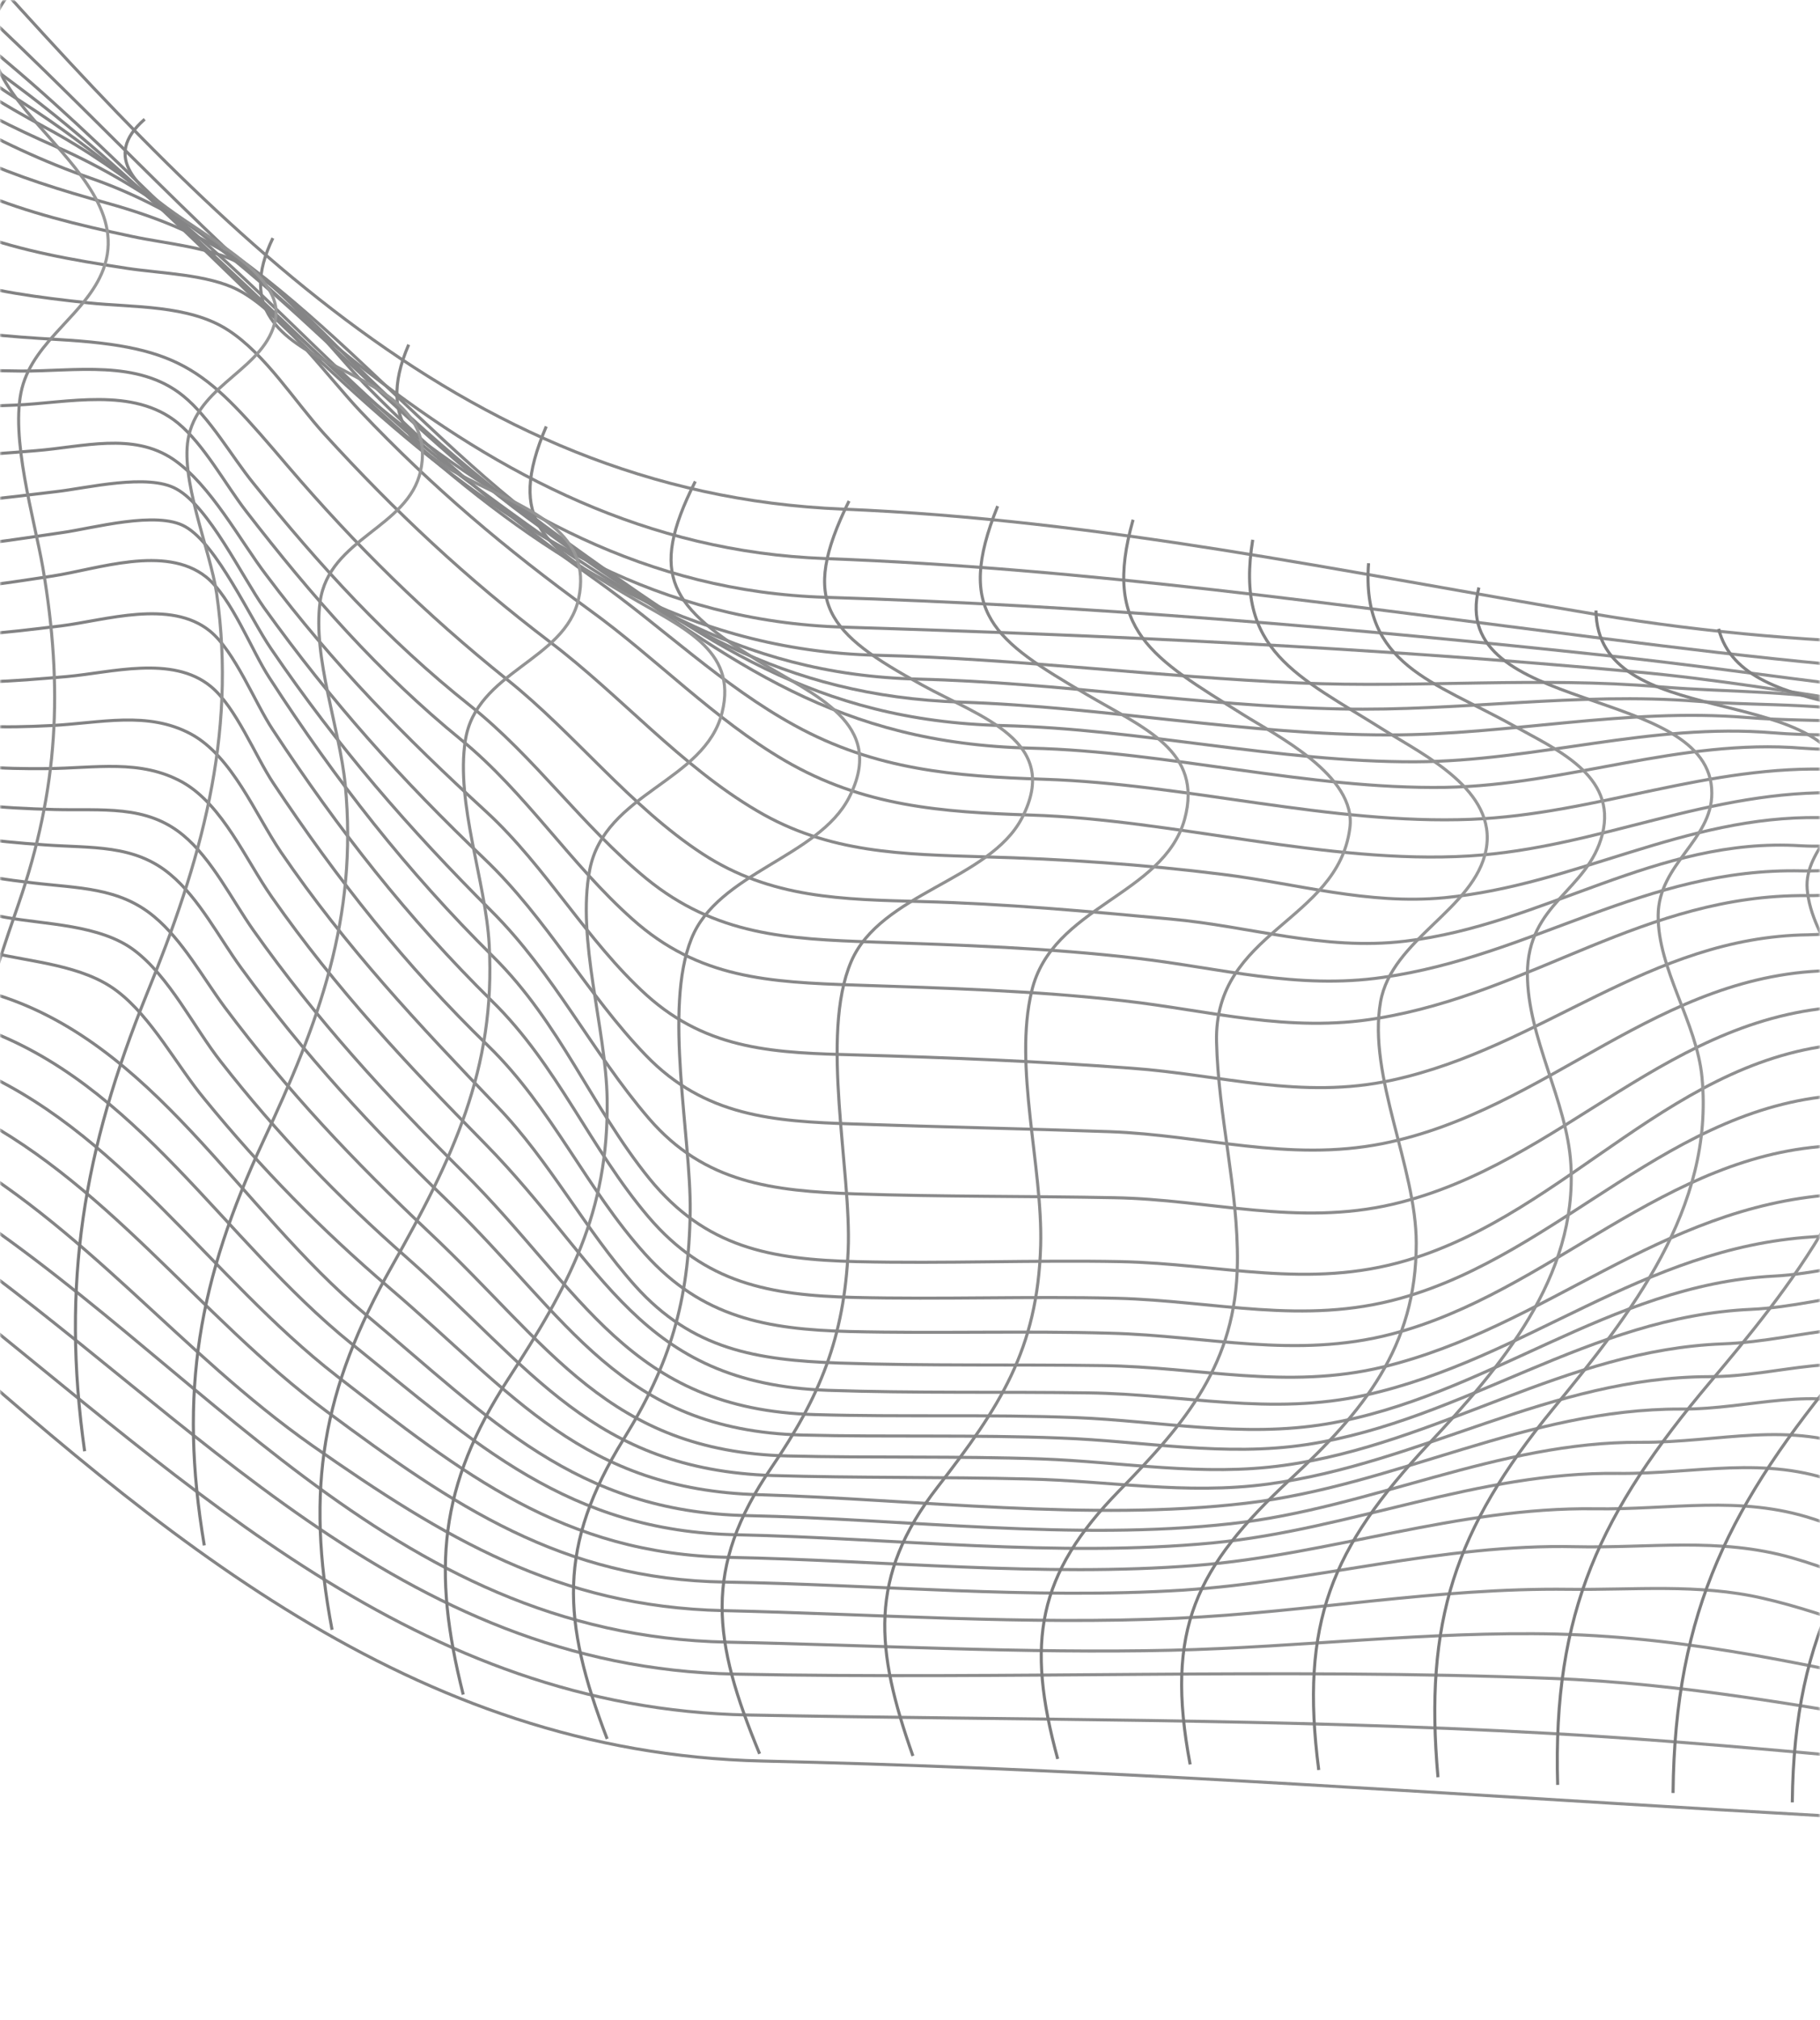 <svg width="458" height="508" viewBox="0 0 458 508" fill="none" xmlns="http://www.w3.org/2000/svg">
<g opacity="0.6">
<mask id="mask0" mask-type="alpha" maskUnits="userSpaceOnUse" x="0" y="0" width="458" height="508">
<rect width="458" height="508" fill="#C4C4C4"/>
</mask>
<g mask="url(#mask0)">
<path d="M-237.291 -163.88C-41.93 -154.557 16.904 120.107 212.051 128.037C277.1 130.716 337.648 143.79 401.626 154.507C514.792 173.475 627.637 153.756 738.231 128.358C737.802 174.225 735.337 220.091 732.873 265.958C730.944 301.43 732.337 337.866 728.8 373.123C722.585 435.171 630.637 400.771 620.885 462.284C477.713 461.641 335.077 446.102 191.904 442.887C14.653 438.922 -60.148 222.128 -237.398 214.304C-234.076 182.477 -216.823 170.903 -195.926 149.898C-179.208 133.074 -179.315 119.356 -189.067 98.459C-226.146 18.514 -235.469 -76.434 -237.291 -163.88Z" stroke="url(#paint0_linear)" stroke-width="0.771" stroke-miterlimit="10"/>
<path d="M-234.826 204.337C-188.102 205.409 -148.237 215.054 -110.622 243.774C-76.865 269.494 -46.323 298.75 -13.102 325.112C48.41 373.872 104.994 429.705 188.368 431.313C255.453 432.599 322.753 432.17 389.731 435.921C467.961 440.314 544.905 451.888 623.564 452.638" stroke="url(#paint1_linear)" stroke-width="0.771" stroke-miterlimit="10"/>
<path d="M-232.683 195.443C-186.388 195.229 -148.451 198.979 -112.015 229.95C-79.866 257.277 -49.324 286.962 -14.817 311.181C49.375 356.405 100.278 419.31 184.939 421.025C253.31 422.418 322.002 419.417 390.266 422.097C424.238 423.383 455.101 429.384 488.644 434.849C533.439 442.136 581.234 443.851 626.565 444.601" stroke="url(#paint2_linear)" stroke-width="0.771" stroke-miterlimit="10"/>
<path d="M-229.897 188.37C-183.923 186.87 -147.916 185.262 -112.337 218.591C-81.795 247.204 -50.824 277.531 -15.353 299.929C51.09 341.723 97.278 411.273 183.01 412.988C220.089 413.738 257.704 415.881 294.783 415.024C327.254 414.274 359.296 410.202 391.874 410.952C427.238 411.916 456.387 419.203 490.894 426.276C535.368 435.492 585.199 437.636 630.53 438.707" stroke="url(#paint3_linear)" stroke-width="0.771" stroke-miterlimit="10"/>
<path d="M-225.825 181.297C-180.279 178.404 -146.308 170.474 -111.694 206.803C-83.081 236.702 -51.253 268.101 -14.924 288.141C20.976 307.966 45.195 340.116 78.631 363.585C111.745 386.733 140.465 404.093 181.938 405.058C219.767 405.915 258.346 408.701 296.068 406.987C329.29 405.486 361.546 399.271 394.767 399.7C411.271 399.914 427.345 398.199 443.634 401.95C460.995 405.915 477.391 413.524 494.538 418.132C538.368 429.706 590.986 432.17 635.995 433.456" stroke="url(#paint4_linear)" stroke-width="0.771" stroke-miterlimit="10"/>
<path d="M-221.002 174.868C-177.172 170.689 -144.379 155.9 -111.158 194.372C-82.652 227.379 -49.752 259.529 -10.316 278.604C26.334 296.286 49.697 330.9 82.275 355.013C114.21 378.696 141.43 397.235 182.474 397.878C220.517 398.521 259.74 402.272 297.569 399.915C330.79 397.771 362.939 388.234 396.375 388.984C415.129 389.412 432.489 386.519 450.922 391.77C468.283 396.7 484.143 405.916 501.504 411.06C521.008 416.954 541.583 416.847 561.73 419.847C588.95 423.92 615.849 427.885 643.39 428.956" stroke="url(#paint5_linear)" stroke-width="0.771" stroke-miterlimit="10"/>
<path d="M-215.751 169.082C-196.461 166.617 -178.029 157.401 -158.739 156.222C-137.092 154.936 -121.553 167.581 -109.015 183.87C-82.331 218.27 -48.574 251.384 -8.173 268.102C29.978 283.855 52.483 321.041 84.847 346.118C116.567 370.659 141.644 390.806 183.438 391.663C222.018 392.413 262.526 396.7 300.891 393.699C334.755 391.02 367.012 379.018 401.197 379.446C420.38 379.768 437.74 375.91 456.387 382.018C473.962 387.805 489.608 398.522 507.076 404.63C526.58 411.381 547.692 411.274 568.053 414.704C595.701 419.419 622.814 424.241 650.891 425.42" stroke="url(#paint6_linear)" stroke-width="0.771" stroke-miterlimit="10"/>
<path d="M-210.178 163.83C-190.781 160.722 -173.957 149.47 -154.988 146.684C-133.234 143.469 -118.016 157.186 -106.336 174.011C-81.366 209.804 -46.752 243.882 -5.279 258.35C34.372 272.174 56.127 311.825 88.383 337.866C119.89 363.264 143.037 385.126 185.474 385.983C224.697 386.84 266.277 391.77 305.285 388.019C339.792 384.697 372.049 370.123 407.091 370.551C426.703 370.766 444.063 365.836 462.924 373.016C480.714 379.767 496.038 391.877 513.721 398.843C533.332 406.666 554.765 406.344 575.34 410.202C603.31 415.56 630.637 421.133 659.25 422.526" stroke="url(#paint7_linear)" stroke-width="0.771" stroke-miterlimit="10"/>
<path d="M-205.034 159.328C-185.423 155.577 -170.206 142.61 -151.345 138.324C-129.59 133.394 -114.48 148.183 -103.656 165.329C-89.939 186.977 -70.543 202.515 -53.396 221.484C-38.715 237.773 -23.176 243.56 -2.171 249.775C38.551 261.67 59.984 303.893 92.134 330.685C123.426 356.833 144.859 380.195 187.939 381.159C227.697 382.017 270.349 387.589 309.786 383.195C344.936 379.337 377.085 362.513 412.878 362.727C432.918 362.834 450.172 357.047 469.354 364.977C487.358 372.479 502.468 385.875 520.258 393.805C539.762 402.485 561.623 402.056 582.52 406.343C610.812 412.237 638.353 418.56 667.395 420.167" stroke="url(#paint8_linear)" stroke-width="0.771" stroke-miterlimit="10"/>
<path d="M-199.462 154.506C-178.886 149.791 -162.918 130.501 -142.986 127.287C-120.267 123.643 -108.264 144.326 -98.084 160.615C-85.867 180.226 -67.649 193.836 -52.646 211.518C-38.179 228.557 -23.283 234.559 -2.064 239.595C7.902 241.953 20.869 242.703 29.442 249.24C38.23 255.884 44.553 268.101 51.519 276.46C65.879 294.035 80.775 309.145 97.921 323.827C129.427 350.725 146.788 374.623 191.047 375.909C230.698 377.088 274.421 382.66 313.537 378.052C351.259 373.659 384.373 354.262 422.952 354.369C440.848 354.476 456.173 348.046 473.427 355.012C491.645 362.406 506.541 376.552 523.473 386.304C544.263 398.092 568.696 397.235 591.629 402.593C619.921 409.13 647.248 415.989 676.397 417.81" stroke="url(#paint9_linear)" stroke-width="0.771" stroke-miterlimit="10"/>
<path d="M-194.211 149.791C-172.992 144.218 -159.49 122.464 -139.343 117.856C-116.302 112.497 -104.728 135.109 -95.405 151.612C-83.831 172.081 -65.077 185.798 -50.074 203.909C-35.5 221.591 -20.497 226.628 1.365 230.7C11.438 232.522 25.156 232.522 33.729 238.952C42.623 245.596 48.839 258.456 55.59 267.029C69.951 285.354 84.954 301 102.421 316.325C133.821 344.081 149.253 369.586 194.476 371.086C215.802 371.729 237.128 371.408 258.346 371.943C278.815 372.372 298.426 376.016 319.109 373.229C357.581 368.086 390.374 346.331 430.025 346.224C448.243 346.224 463.567 338.937 480.928 346.653C499.467 354.797 514.042 370.336 531.081 381.052C551.764 394.019 576.626 393.055 599.774 398.842C628.387 406.022 655.928 413.631 685.506 415.667" stroke="url(#paint10_linear)" stroke-width="0.771" stroke-miterlimit="10"/>
<path d="M-189.496 144.968C-167.313 138.324 -157.132 115.176 -136.878 108.639C-114.373 101.245 -102.371 123.642 -93.905 140.682C-83.295 162.115 -64.649 175.296 -49.753 193.943C-33.356 214.625 -17.925 218.912 8.116 222.02C19.583 223.413 29.978 223.091 38.873 230.593C45.946 236.487 51.089 245.918 56.555 253.312C72.522 274.638 88.919 291.891 108.101 310.002C138.322 338.401 153.217 364.978 198.12 366.157C219.445 366.692 240.771 366.157 261.99 366.907C282.566 367.657 302.605 371.408 323.181 368.514C361.867 363.156 393.91 339.472 433.561 337.972C454.136 337.222 471.176 328.756 490.144 339.044C508.469 349.01 522.508 365.085 539.761 376.552C559.587 389.733 586.056 388.983 608.668 395.091C637.281 402.807 664.501 410.951 694.293 413.202" stroke="url(#paint11_linear)" stroke-width="0.771" stroke-miterlimit="10"/>
<path d="M-185.423 139.932C-162.276 132.216 -154.774 107.033 -134.199 98.888C-111.48 89.886 -99.692 113.784 -91.868 131.145C-81.795 153.435 -62.72 166.616 -47.717 185.906C-31.106 207.232 -15.46 210.661 11.331 212.483C23.012 213.34 33.836 212.268 42.945 219.984C50.125 225.986 55.162 235.845 60.627 243.346C76.702 265.422 93.312 283.319 112.816 302.18C143.037 331.436 156.111 359.727 202.085 360.906C223.625 361.442 245.272 360.799 266.812 361.656C287.817 362.406 308.071 366.479 329.075 363.264C368.512 357.155 400.018 331.114 440.634 329.293C461.531 328.328 478.57 318.898 497.646 330.043C516.185 340.866 529.902 358.12 547.156 370.765C566.66 385.018 593.665 384.054 616.491 390.698C645.319 399.057 672.753 407.952 702.866 410.309" stroke="url(#paint12_linear)" stroke-width="0.771" stroke-miterlimit="10"/>
<path d="M-182.637 135.003C-158.203 126.001 -153.595 100.925 -132.591 89.779C-110.301 77.884 -97.763 105.533 -90.797 122.25C-81.152 145.398 -61.755 158.472 -46.538 178.298C-29.713 200.374 -13.852 202.838 13.689 203.589C25.692 203.91 36.73 202.303 46.053 210.018C53.34 216.02 58.377 226.307 63.735 233.916C79.917 256.742 96.849 275.175 116.46 294.679C146.681 324.685 158.254 354.477 205.193 355.763C226.947 356.406 248.809 355.655 270.67 356.513C291.996 357.37 312.465 361.657 333.791 358.12C373.977 351.369 404.841 323.185 446.314 320.934C467.425 319.862 484.572 309.575 503.647 321.47C522.401 333.044 535.796 351.476 553.05 364.979C572.34 380.089 599.774 379.125 622.814 386.197C651.856 395.092 679.29 404.63 709.832 407.095" stroke="url(#paint13_linear)" stroke-width="0.771" stroke-miterlimit="10"/>
<path d="M-180.601 129.216C-155.31 119.035 -153.059 93.316 -132.377 79.706C-110.729 65.56 -97.655 92.994 -91.118 109.926C-81.581 134.681 -61.005 152.578 -43.644 173.046C-28.212 191.264 -11.495 193.515 11.76 193.3C24.084 193.193 35.336 190.836 45.946 196.73C56.126 202.516 61.806 216.234 68.45 225.664C84.739 248.919 102.314 267.566 122.033 287.605C152.146 318.255 160.612 347.939 208.3 349.654C230.162 350.404 252.024 349.975 273.885 350.297C297.89 350.618 319.645 356.191 343.757 350.833C384.265 341.724 413.2 313.861 455.958 311.075C474.177 309.896 489.715 299.608 506.755 308.824C527.973 320.291 542.226 343.974 560.659 359.084C579.091 374.195 608.025 373.552 630.423 380.732C659.357 390.055 686.47 400.129 717.012 402.701" stroke="url(#paint14_linear)" stroke-width="0.771" stroke-miterlimit="10"/>
<path d="M-179.851 122.678C-153.702 111.104 -153.488 83.884 -132.591 68.56C-110.837 52.592 -97.762 81.527 -91.654 98.887C-82.652 124.5 -61.648 142.611 -43.966 163.615C-28.212 182.369 -10.852 183.655 12.832 182.476C25.37 181.833 37.158 178.725 48.089 184.619C58.484 190.299 64.164 204.659 70.701 214.304C87.204 238.416 105.208 257.491 125.14 278.281C138.429 292.106 147.216 309.252 159.862 323.398C174.222 339.365 190.19 342.045 211.194 342.795C233.27 343.545 255.346 343.116 277.422 343.438C301.855 343.759 323.717 349.653 348.151 343.759C389.302 333.686 417.379 303.679 461.102 300.465C479.535 299.071 495.074 287.926 512.006 297.678C533.439 310.002 547.263 335.186 565.588 351.154C583.699 367.014 613.169 366.371 635.567 374.087C664.608 384.053 691.828 394.662 722.692 397.449" stroke="url(#paint15_linear)" stroke-width="0.771" stroke-miterlimit="10"/>
<path d="M-180.601 115.391C-154.131 102.853 -155.203 74.883 -134.841 57.201C-109.551 35.339 -97.441 75.633 -92.19 93.101C-85.331 116.034 -62.077 132.323 -47.181 150.863C-28.534 174.118 -11.923 172.617 16.797 170.152C27.835 169.188 43.374 164.687 53.019 172.617C59.341 177.761 64.271 190.192 68.772 196.944C84.954 221.27 101.993 242.81 122.89 263.064C138.965 278.71 147.538 298.965 162.327 315.361C176.687 331.328 192.869 334.329 213.766 334.865C235.628 335.401 257.596 334.651 279.458 335.294C303.892 335.936 325.86 341.831 350.187 335.508C390.159 325.113 418.879 289.856 461.638 288.141C481.785 287.391 500.753 274.745 518.329 286.426C539.44 300.572 552.193 325.97 570.839 343.009C587.236 357.905 611.883 356.727 632.459 363.371C664.716 373.873 693.007 387.268 727.193 390.483" stroke="url(#paint16_linear)" stroke-width="0.771" stroke-miterlimit="10"/>
<path d="M-183.28 107.246C-156.167 93.315 -158.632 63.737 -138.271 44.448C-112.873 20.443 -100.763 62.773 -95.834 80.562C-89.404 104.031 -65.399 120.642 -50.288 139.61C-31.213 163.508 -13.852 160.936 15.404 157.4C26.549 156.006 42.838 150.648 52.804 158.686C59.127 163.829 64.164 176.796 68.665 183.548C85.168 208.624 102.529 230.807 123.855 251.812C140.358 267.994 148.502 288.784 163.184 306.037C177.437 322.755 193.619 325.756 214.945 326.291C237.021 326.827 258.989 325.97 281.065 326.506C305.82 327.149 327.896 333.364 352.437 326.506C392.838 315.253 420.594 277.424 464.317 275.388C484.572 274.424 503.54 260.921 521.008 273.138C542.226 288.141 554.55 314.825 572.983 332.828C589.057 348.475 613.92 347.081 634.602 354.154C666.966 365.192 695.151 379.338 729.658 382.66" stroke="url(#paint17_linear)" stroke-width="0.771" stroke-miterlimit="10"/>
<path d="M-187.245 98.995C-159.597 83.885 -163.133 52.7 -142.772 32.017C-117.267 6.083 -105.05 50.235 -100.442 68.239C-94.226 92.243 -69.578 109.176 -54.147 128.465C-34.535 152.899 -16.424 149.362 13.26 144.861C24.512 143.147 41.552 136.931 51.84 145.076C58.269 150.22 63.306 163.615 67.807 170.474C84.525 196.301 102.314 219.02 124.069 240.56C141.001 257.277 148.824 278.389 163.398 296.393C177.544 313.753 193.833 316.754 215.587 317.29C237.771 317.826 259.954 316.861 282.03 317.29C307.106 317.826 329.182 324.363 354.045 316.968C394.874 304.859 421.558 264.886 466.032 262.421C486.393 261.35 505.468 246.99 522.615 259.635C543.941 275.281 555.836 303.251 574.054 322.112C589.7 338.401 614.884 336.901 635.567 344.188C668.038 355.548 696.008 370.443 730.836 373.873" stroke="url(#paint18_linear)" stroke-width="0.771" stroke-miterlimit="10"/>
<path d="M-192.496 88.922C-165.276 74.562 -166.884 45.199 -146.737 24.945C-122.303 0.404 -108.265 37.911 -102.906 57.201C-96.048 82.063 -68.292 101.675 -51.896 121.822C-34.428 143.362 -9.244 137.468 15.725 133.931C23.334 132.86 39.409 128.359 46.589 132.431C54.626 136.932 62.985 155.579 68.236 163.187C85.168 188.049 102.743 208.196 123.747 229.201C139.608 245.061 148.931 264.565 163.291 281.283C177.33 297.572 194.369 299.501 215.159 300.251C236.914 301.001 258.668 300.787 280.423 301.216C304.427 301.644 326.396 308.503 350.616 302.823C393.481 292.75 420.058 254.277 466.246 253.099C489.394 252.456 500.861 237.345 520.793 253.42C541.369 270.031 553.157 295.857 572.34 313.968C588.2 329.078 614.348 327.9 634.71 334.865C667.502 346.011 696.008 359.728 731.051 362.728" stroke="url(#paint19_linear)" stroke-width="0.771" stroke-miterlimit="10"/>
<path d="M-197.319 77.348C-170.42 63.845 -170.206 35.768 -149.63 16.692C-125.197 -5.919 -110.622 28.588 -104.407 47.985C-96.691 72.097 -69.364 91.065 -52.86 110.462C-35.285 131.252 -10.852 126.537 14.118 123.643C21.834 122.786 37.265 118.928 44.445 123C52.59 127.501 60.949 145.076 66.414 152.792C83.561 176.69 100.921 195.979 121.926 216.019C137.679 231.022 147.645 249.99 162.541 265.422C177.33 280.747 194.476 282.033 214.945 282.676C236.378 283.426 257.811 283.855 279.244 284.605C302.713 285.462 324.146 292.321 347.936 287.605C389.731 279.246 417.272 244.204 461.853 244.096C484.786 243.989 496.36 230.379 516.185 245.918C536.761 261.993 549.085 286.855 568.589 304.109C585.199 318.79 611.348 317.719 632.03 324.47C665.573 335.294 695.15 348.046 730.836 350.618" stroke="url(#paint20_linear)" stroke-width="0.771" stroke-miterlimit="10"/>
<path d="M-201.927 64.489C-175.671 51.95 -173.314 25.909 -152.845 7.906C-129.805 -12.456 -113.623 15.407 -106.228 35.983C-97.227 61.381 -72.15 75.634 -55.111 96.102C-37.536 117.107 -17.174 115.499 8.867 113.356C20.976 112.391 33.407 108.641 43.588 115.499C53.019 121.929 60.413 135.968 66.95 144.541C83.989 167.26 101.779 185.264 122.461 204.232C137.465 218.056 147.645 236.596 162.648 250.205C178.294 264.351 195.548 264.78 215.695 265.316C238.628 265.959 261.776 266.923 284.602 268.638C307.214 270.245 327.468 276.675 350.401 271.638C388.123 263.387 414.914 235.631 454.994 235.095C475.034 234.774 492.073 224.593 509.434 236.274C530.117 250.205 543.405 273.675 561.73 290.178C580.806 307.324 607.49 306.681 631.388 314.076C665.359 324.471 695.686 335.937 731.587 337.866" stroke="url(#paint21_linear)" stroke-width="0.771" stroke-miterlimit="10"/>
<path d="M-206.32 50.449C-180.708 38.876 -176.421 14.871 -155.953 -2.061C-133.663 -20.387 -116.409 2.44 -108.157 23.122C-97.977 48.413 -75.258 60.737 -57.897 81.099C-40.536 101.46 -22.104 103.067 3.723 101.889C16.904 101.353 33.515 97.173 44.767 106.39C51.411 111.855 56.769 121.928 62.02 128.68C78.524 150.006 95.242 169.081 116.139 186.12C132.321 199.409 143.573 217.305 159.112 231.129C175.83 246.133 193.512 246.99 215.266 247.74C237.664 248.49 260.49 249.133 282.887 251.705C304.642 254.17 324.36 259.85 346.65 256.099C385.658 249.669 413.736 224.914 454.673 225.235C475.784 225.45 488.751 215.912 507.398 229.093C527.438 243.239 540.833 265.315 560.123 280.425C579.734 295.857 607.168 295.75 630.852 302.501C665.252 312.36 696.222 322.541 732.337 323.934" stroke="url(#paint22_linear)" stroke-width="0.771" stroke-miterlimit="10"/>
<path d="M-210.286 35.339C-185.102 25.051 -178.565 2.332 -157.561 -12.456C-134.627 -28.638 -117.267 -6.884 -107.836 13.37C-96.584 37.911 -74.079 50.45 -56.397 70.489C-38.822 90.422 -20.497 93.101 5.33 93.315C18.726 93.423 34.693 90.315 46.053 99.531C52.804 104.996 58.27 114.748 63.735 121.5C80.453 142.29 97.385 160.829 118.282 177.44C134.571 190.407 146.573 207.768 162.648 220.949C180.116 235.202 198.013 236.166 219.874 236.916C241.843 237.667 264.133 238.417 285.995 240.989C307.106 243.453 326.396 248.919 347.936 245.811C385.658 240.453 414.057 218.162 453.386 219.02C473.962 219.448 487.036 210.982 505.469 223.414C525.294 236.702 539.118 257.492 558.515 271.423C578.662 285.891 606.096 285.569 629.887 291.57C664.823 300.465 696.758 309.36 733.194 309.896" stroke="url(#paint23_linear)" stroke-width="0.771" stroke-miterlimit="10"/>
<path d="M-213.608 21.086C-188.638 12.191 -179.744 -8.813 -158.203 -21.994C-135.056 -36.248 -116.623 -17.601 -106.014 2.546C-92.94 27.409 -69.257 44.233 -49.11 63.844C-30.463 82.063 -10.852 83.884 14.546 85.385C46.589 87.207 52.054 93.315 72.415 117.213C89.669 137.36 107.03 154.399 127.605 170.902C144.645 184.512 158.576 202.837 176.794 214.733C194.048 225.985 212.051 226.199 231.984 226.735C252.774 227.271 273.885 229.2 294.568 231.129C314.715 232.951 332.933 239.166 353.616 236.701C388.445 232.629 416.95 210.446 453.065 212.697C471.283 213.768 487.358 206.588 503.754 215.697C525.401 227.7 539.761 250.419 560.444 263.921C580.591 276.996 607.918 276.245 631.066 281.604C665.787 289.641 697.723 297.035 733.73 296.714" stroke="url(#paint24_linear)" stroke-width="0.771" stroke-miterlimit="10"/>
<path d="M-217.037 4.69C-192.175 -3.026 -180.172 -22.637 -157.668 -33.675C-133.448 -45.57 -114.48 -28.102 -102.263 -8.277C-87.368 15.943 -63.363 32.875 -42.573 52.272C-23.39 70.168 -3.457 73.383 22.262 76.169C33.3 77.348 47.553 76.598 57.412 83.028C66.843 89.136 74.13 100.924 81.632 109.176C99.528 128.787 117.425 145.505 138.429 161.472C156.111 174.868 171.328 192.657 190.511 203.91C208.622 214.626 227.161 214.841 247.63 215.484C267.455 216.019 287.924 217.413 307.535 219.877C326.503 222.235 344.078 227.593 363.475 225.771C396.589 222.556 423.916 205.089 457.887 205.624C474.712 205.946 491.216 200.909 506.433 209.161C527.223 220.413 541.583 241.525 561.944 253.741C582.091 265.851 608.883 264.887 631.709 269.495C666.537 276.46 698.687 282.569 734.48 281.497" stroke="url(#paint25_linear)" stroke-width="0.771" stroke-miterlimit="10"/>
<path d="M-220.145 -12.242C-195.925 -18.671 -180.494 -36.461 -158.096 -45.463C-129.376 -56.929 -111.801 -35.282 -96.155 -14.599C-80.723 5.762 -58.219 21.301 -39.25 38.662C-17.71 58.38 3.616 63.203 32.014 67.489C40.48 68.775 52.376 68.99 59.984 72.955C70.808 78.634 82.703 95.031 90.741 103.497C108.851 122.572 127.284 138.111 148.395 153.435C165.006 165.438 179.687 180.87 197.477 191.265C217.302 202.838 236.913 204.232 259.418 204.982C295.854 206.161 333.683 217.413 369.691 215.27C402.483 213.233 430.346 198.337 463.782 199.409C480.714 199.945 494.109 195.444 509.648 204.017C527.652 213.984 541.262 230.916 558.73 241.632C580.591 255.028 608.24 253.42 633.102 257.707C667.609 263.708 700.187 268.209 735.337 266.173" stroke="url(#paint26_linear)" stroke-width="0.771" stroke-miterlimit="10"/>
<path d="M-223.038 -29.388C-199.14 -34.746 -181.565 -50.178 -158.954 -57.465C-130.126 -66.788 -111.694 -45.355 -95.298 -25.315C-79.009 -5.276 -56.825 10.263 -37.536 27.731C-16.103 47.235 5.33 53.558 33.193 59.452C41.659 61.274 53.019 62.131 60.734 66.418C71.772 72.419 83.453 87.958 91.919 96.745C110.137 115.285 128.677 130.717 149.788 145.72C166.613 157.615 181.831 172.511 200.049 182.477C220.303 193.622 240.128 195.23 262.847 195.98C298.533 197.159 334.862 207.447 370.227 206.054C401.84 204.768 429.81 192.122 461.96 193.515C478.463 194.265 491.966 190.515 507.29 198.338C525.08 207.447 539.226 222.771 556.801 232.309C579.305 244.419 607.061 242.49 632.03 245.812C667.18 250.527 700.723 253.635 736.302 250.741" stroke="url(#paint27_linear)" stroke-width="0.771" stroke-miterlimit="10"/>
<path d="M-225.61 -46.642C-201.284 -51.143 -179.744 -67.432 -155.417 -70.112C-129.376 -73.005 -112.98 -55.537 -97.548 -37.212C-79.33 -15.672 -55.968 1.153 -35.178 20.55C-17.067 37.482 3.508 44.555 26.977 51.092C53.126 58.379 65.878 67.917 84.846 87.207C104.35 107.032 124.176 123.857 146.788 139.932C184.724 167.044 211.087 186.977 259.418 188.156C294.247 189.013 329.075 198.551 363.689 198.015C394.339 197.479 422.523 185.691 453.494 188.156C471.604 189.549 486.393 186.013 503.325 194.05C521.007 202.409 535.903 216.126 553.907 223.949C575.34 233.272 599.452 231.129 622.278 233.272C661.072 237.023 698.151 239.273 737.052 235.094" stroke="url(#paint28_linear)" stroke-width="0.771" stroke-miterlimit="10"/>
<path d="M-227.753 -62.074C-203.963 -65.717 -181.029 -79.541 -157.132 -80.184C-131.305 -80.827 -115.123 -64.324 -99.263 -46.213C-66.042 -8.17 -25.105 28.159 23.012 44.877C70.272 61.38 100.064 105.639 140.358 134.681C177.437 161.365 205.086 181.298 252.345 182.477C287.067 183.334 321.681 191.693 356.081 191.586C386.623 191.479 415.45 181.727 446.207 184.298C464.317 185.799 479.642 182.905 496.896 189.978C514.899 197.48 530.76 209.482 549.192 216.234C571.482 224.485 596.237 221.913 619.599 223.306C659.572 225.771 698.044 226.414 737.909 221.378" stroke="url(#paint29_linear)" stroke-width="0.771" stroke-miterlimit="10"/>
<path d="M-229.79 -79.006C-206.642 -81.578 -183.173 -92.08 -159.918 -91.223C-132.377 -90.151 -115.23 -71.29 -98.298 -51.786C-81.902 -32.818 -60.683 -17.922 -42.894 -0.133C-25.962 16.799 -7.744 27.302 14.225 36.946C61.27 57.629 91.705 100.066 132.964 130.394C168.328 156.435 196.727 175.082 241.843 176.582C277.743 177.761 313.751 184.834 349.437 184.834C379.979 184.834 408.913 177.975 439.562 180.44C457.78 181.94 473.105 179.797 490.68 186.227C509.005 192.978 525.83 202.945 544.798 208.196C568.053 214.626 593.558 211.732 617.456 212.268C658.393 213.233 698.258 212.054 738.874 205.945" stroke="url(#paint30_linear)" stroke-width="0.771" stroke-miterlimit="10"/>
<path d="M-231.611 -95.51C-208.999 -97.225 -185.316 -104.619 -162.597 -101.94C-136.234 -98.832 -118.659 -81.578 -101.942 -62.61C-69.899 -26.281 -31.427 8.976 11.332 32.016C53.34 54.628 80.882 93.958 119.247 122.142C155.04 148.505 185.153 169.723 231.127 170.795C266.705 171.652 301.856 177.546 337.327 178.296C367.44 178.939 396.911 174.01 427.131 176.367C444.921 177.761 461.746 176.367 479.106 181.297C499.575 187.084 518.972 196.407 539.976 200.48C564.195 205.195 590.343 202.087 614.884 201.766C656.893 201.23 697.937 198.336 739.41 191.263" stroke="url(#paint31_linear)" stroke-width="0.771" stroke-miterlimit="10"/>
<path d="M-233.005 -111.369C-210.393 -112.227 -186.495 -116.728 -164.098 -112.12C-138.592 -106.869 -120.803 -90.151 -103.871 -71.611C-71.293 -35.711 -34.964 -0.239 5.866 25.909C77.773 71.99 125.783 162.544 220.731 164.794C256.417 165.652 291.46 170.26 326.932 171.76C357.259 173.046 387.373 170.153 417.7 172.725C435.597 174.225 453.065 173.475 470.747 177.547C491.859 182.369 512.434 189.764 533.974 192.657C559.372 195.979 585.842 192.764 611.347 191.586C654.749 189.657 697.401 185.049 740.16 177.118" stroke="url(#paint32_linear)" stroke-width="0.771" stroke-miterlimit="10"/>
<path d="M-234.183 -126.372C-181.351 -126.587 -144.379 -121.657 -106.336 -81.578C-71.721 -45.142 -36.25 -8.384 4.259 21.622C71.129 71.24 120.211 154.935 212.266 157.722C278.493 159.758 345.686 162.866 411.699 168.974C451.35 172.618 490.466 181.941 530.117 184.834C598.809 189.657 673.825 176.583 740.803 163.187" stroke="url(#paint33_linear)" stroke-width="0.771" stroke-miterlimit="10"/>
<path d="M-234.933 -139.125C-182.744 -138.054 -144.058 -126.909 -106.443 -89.187C-70.864 -53.608 -36.571 -16.529 2.008 15.835C64.7 68.56 117.853 147.433 207.765 150.22C273.778 152.256 339.899 157.936 405.591 165.008C445.349 169.295 485.965 176.475 525.937 177.761C597.202 179.904 671.896 165.973 741.124 151.291" stroke="url(#paint34_linear)" stroke-width="0.771" stroke-miterlimit="10"/>
<path d="M-235.469 -152.092C-184.459 -149.948 -143.736 -133.231 -106.121 -98.402C-69.471 -64.538 -36.25 -27.352 -0.028 6.941C59.877 63.631 118.389 137.146 207.55 140.468C273.671 142.933 338.077 152.364 403.769 160.615C441.277 165.331 479.749 169.939 517.578 170.153C592.487 170.475 668.681 155.364 741.446 139.182" stroke="url(#paint35_linear)" stroke-width="0.771" stroke-miterlimit="10"/>
<path d="M467.639 161.044C473.426 187.192 515.971 185.799 522.722 210.661C525.401 220.52 517.793 229.201 519.936 239.381C522.401 250.848 533.974 260.707 536.011 271.852C541.69 303.68 514.578 335.616 494.752 356.62C465.925 386.948 451.458 409.774 451.029 453.283" stroke="url(#paint36_linear)" stroke-width="0.771" stroke-miterlimit="10"/>
<path d="M432.489 158.15C438.812 183.119 488.751 172.403 494.859 195.229C497.11 203.802 488.215 210.018 489.93 219.02C492.073 230.165 505.254 238.952 507.398 249.669C514.042 282.568 483.5 320.076 464.424 343.224C435.811 377.731 421.451 404.629 421.023 450.924" stroke="url(#paint37_linear)" stroke-width="0.771" stroke-miterlimit="10"/>
<path d="M401.626 153.542C401.947 184.084 459.388 171.331 464.531 196.622C466.568 206.481 453.922 213.126 454.78 223.628C455.851 236.488 468.175 247.74 470.961 260.171C477.713 290.927 448.242 326.399 430.239 347.725C402.912 380.196 390.695 405.165 391.981 448.888" stroke="url(#paint38_linear)" stroke-width="0.771" stroke-miterlimit="10"/>
<path d="M372.156 147.755C364.011 180.012 430.882 171.974 430.775 199.516C430.775 211.304 417.379 217.305 417.272 230.165C417.165 243.775 427.024 257.17 428.31 270.994C431.418 303.894 410.306 330.578 390.695 354.476C366.154 384.482 358.331 407.844 361.868 446.959" stroke="url(#paint39_linear)" stroke-width="0.771" stroke-miterlimit="10"/>
<path d="M344.4 141.646C342.471 167.258 360.796 171.331 380.836 182.476C391.338 188.37 406.984 194.907 403.233 209.803C399.59 224.163 384.372 227.056 384.372 244.953C384.372 260.921 394.339 276.888 395.303 292.748C397.018 321.254 377.514 343.973 359.51 363.156C335.076 389.304 327.039 408.165 331.862 445.137" stroke="url(#paint40_linear)" stroke-width="0.771" stroke-miterlimit="10"/>
<path d="M315.251 135.752C310.643 163.829 326.396 169.83 348.365 183.655C358.439 189.977 376.764 198.765 373.977 213.661C371.084 228.771 350.187 236.058 347.401 252.026C344.186 270.565 356.402 293.606 356.402 312.681C356.402 338.829 343.007 355.011 324.789 371.943C300.998 394.126 293.068 409.665 299.498 443.744" stroke="url(#paint41_linear)" stroke-width="0.771" stroke-miterlimit="10"/>
<path d="M285.138 130.716C277.207 158.686 290.067 165.438 312.786 179.691C320.931 184.835 341.506 195.015 339.685 208.304C336.577 231.88 305.499 234.13 306.142 261.993C306.571 280.533 311.607 299.072 311.393 317.612C311.071 342.903 298.426 357.799 281.708 374.838C261.025 395.949 258.132 412.989 266.169 442.352" stroke="url(#paint42_linear)" stroke-width="0.771" stroke-miterlimit="10"/>
<path d="M251.059 127.287C240.235 154.078 250.202 161.044 273.457 174.653C287.817 183.12 302.82 188.799 298.105 206.053C292.746 225.235 264.669 227.914 259.632 249.24C255.024 268.208 262.419 293.499 261.883 313.218C261.133 339.473 251.488 353.94 235.949 373.98C218.374 396.592 220.303 414.917 229.733 441.601" stroke="url(#paint43_linear)" stroke-width="0.771" stroke-miterlimit="10"/>
<path d="M213.659 126.001C201.013 151.613 208.193 159.222 232.091 172.296C246.665 180.334 267.241 186.335 257.168 205.732C249.023 221.378 221.589 224.593 214.194 241.846C206.264 260.386 214.302 294.357 213.444 314.397C212.48 336.366 206.264 351.369 194.155 369.051C176.794 394.449 179.366 412.667 191.154 441.066" stroke="url(#paint44_linear)" stroke-width="0.771" stroke-miterlimit="10"/>
<path d="M174.972 121.071C162.862 145.076 169.078 152.685 190.94 166.295C204.764 174.868 223.303 181.834 213.659 200.588C205.943 215.591 180.652 219.449 174.008 236.059C166.935 253.527 173.9 285.784 173.686 304.645C173.365 327.257 168.649 343.01 156.968 361.871C140.358 388.769 141.322 407.416 152.789 437.315" stroke="url(#paint45_linear)" stroke-width="0.771" stroke-miterlimit="10"/>
<path d="M137.464 107.247C127.177 131.359 137.143 137.467 158.04 149.791C171.221 157.614 185.689 163.187 181.724 179.154C177.437 196.622 152.146 199.301 148.395 218.805C145.073 236.166 152.468 258.563 152.789 276.353C153.218 304.966 143.037 323.505 127.927 346.76C110.459 373.658 108.637 394.77 116.567 426.169" stroke="url(#paint46_linear)" stroke-width="0.771" stroke-miterlimit="10"/>
<path d="M102.85 86.671C85.168 127.394 152.575 118.07 145.609 150.541C142.287 166.187 119.782 168.759 117.103 186.227C114.638 201.873 122.247 221.699 123.104 237.559C124.819 268.958 113.674 291.785 98.671 318.361C81.096 349.439 76.809 374.194 83.561 409.88" stroke="url(#paint47_linear)" stroke-width="0.771" stroke-miterlimit="10"/>
<path d="M68.665 59.88C51.411 95.673 112.173 88.707 105.851 118.392C102.743 132.752 82.81 135.324 80.56 151.292C78.631 165.33 85.489 183.12 86.882 197.372C90.097 230.915 80.238 257.17 66.307 286.855C50.018 321.791 44.874 349.975 51.411 388.662" stroke="url(#paint48_linear)" stroke-width="0.771" stroke-miterlimit="10"/>
<path d="M36.408 29.981C14.439 49.164 73.166 61.059 69.308 80.456C66.843 92.673 50.661 96.317 47.553 109.391C44.981 120 52.911 138.218 54.519 149.256C59.663 185.263 50.447 216.984 36.944 249.991C21.083 289.106 15.296 322.649 21.298 364.979" stroke="url(#paint49_linear)" stroke-width="0.771" stroke-miterlimit="10"/>
<path d="M3.83 -3.24C-20.068 22.051 36.087 40.591 26.013 67.703C21.834 78.956 8.652 85.493 5.544 97.602C2.437 109.819 8.652 130.502 10.796 142.826C15.94 173.154 14.653 198.445 4.687 227.272C-9.137 266.816 -16.746 296.608 -8.923 339.045" stroke="url(#paint50_linear)" stroke-width="0.771" stroke-miterlimit="10"/>
</g>
</g>
<defs>
<linearGradient id="paint0_linear" x1="-237.442" y1="149.333" x2="738.29" y2="149.333" gradientUnits="userSpaceOnUse">
<stop stop-color="#242426"/>
<stop offset="1" stop-color="#555555"/>
</linearGradient>
<linearGradient id="paint1_linear" x1="-234.865" y1="328.54" x2="623.617" y2="328.54" gradientUnits="userSpaceOnUse">
<stop stop-color="#242426"/>
<stop offset="1" stop-color="#555555"/>
</linearGradient>
<linearGradient id="paint2_linear" x1="-232.721" y1="320.07" x2="626.617" y2="320.07" gradientUnits="userSpaceOnUse">
<stop stop-color="#242426"/>
<stop offset="1" stop-color="#555555"/>
</linearGradient>
<linearGradient id="paint3_linear" x1="-229.935" y1="313.274" x2="630.582" y2="313.274" gradientUnits="userSpaceOnUse">
<stop stop-color="#242426"/>
<stop offset="1" stop-color="#555555"/>
</linearGradient>
<linearGradient id="paint4_linear" x1="-225.863" y1="306.038" x2="636.048" y2="306.038" gradientUnits="userSpaceOnUse">
<stop stop-color="#242426"/>
<stop offset="1" stop-color="#555555"/>
</linearGradient>
<linearGradient id="paint5_linear" x1="-221.041" y1="298.821" x2="643.443" y2="298.821" gradientUnits="userSpaceOnUse">
<stop stop-color="#242426"/>
<stop offset="1" stop-color="#555555"/>
</linearGradient>
<linearGradient id="paint6_linear" x1="-215.79" y1="290.833" x2="650.944" y2="290.833" gradientUnits="userSpaceOnUse">
<stop stop-color="#242426"/>
<stop offset="1" stop-color="#555555"/>
</linearGradient>
<linearGradient id="paint7_linear" x1="-210.217" y1="284.428" x2="659.303" y2="284.428" gradientUnits="userSpaceOnUse">
<stop stop-color="#242426"/>
<stop offset="1" stop-color="#555555"/>
</linearGradient>
<linearGradient id="paint8_linear" x1="-205.073" y1="278.824" x2="667.448" y2="278.824" gradientUnits="userSpaceOnUse">
<stop stop-color="#242426"/>
<stop offset="1" stop-color="#555555"/>
</linearGradient>
<linearGradient id="paint9_linear" x1="-199.501" y1="272.398" x2="676.45" y2="272.398" gradientUnits="userSpaceOnUse">
<stop stop-color="#242426"/>
<stop offset="1" stop-color="#555555"/>
</linearGradient>
<linearGradient id="paint10_linear" x1="-194.25" y1="266.422" x2="685.559" y2="266.422" gradientUnits="userSpaceOnUse">
<stop stop-color="#242426"/>
<stop offset="1" stop-color="#555555"/>
</linearGradient>
<linearGradient id="paint11_linear" x1="-189.535" y1="260.259" x2="694.347" y2="260.259" gradientUnits="userSpaceOnUse">
<stop stop-color="#242426"/>
<stop offset="1" stop-color="#555555"/>
</linearGradient>
<linearGradient id="paint12_linear" x1="-185.463" y1="253.683" x2="702.92" y2="253.683" gradientUnits="userSpaceOnUse">
<stop stop-color="#242426"/>
<stop offset="1" stop-color="#555555"/>
</linearGradient>
<linearGradient id="paint13_linear" x1="-182.677" y1="247.061" x2="709.886" y2="247.061" gradientUnits="userSpaceOnUse">
<stop stop-color="#242426"/>
<stop offset="1" stop-color="#555555"/>
</linearGradient>
<linearGradient id="paint14_linear" x1="-180.641" y1="239.312" x2="717.067" y2="239.312" gradientUnits="userSpaceOnUse">
<stop stop-color="#242426"/>
<stop offset="1" stop-color="#555555"/>
</linearGradient>
<linearGradient id="paint15_linear" x1="-179.891" y1="230.751" x2="722.747" y2="230.751" gradientUnits="userSpaceOnUse">
<stop stop-color="#242426"/>
<stop offset="1" stop-color="#555555"/>
</linearGradient>
<linearGradient id="paint16_linear" x1="-180.641" y1="220.743" x2="727.248" y2="220.743" gradientUnits="userSpaceOnUse">
<stop stop-color="#242426"/>
<stop offset="1" stop-color="#555555"/>
</linearGradient>
<linearGradient id="paint17_linear" x1="-183.321" y1="210.032" x2="729.713" y2="210.032" gradientUnits="userSpaceOnUse">
<stop stop-color="#242426"/>
<stop offset="1" stop-color="#555555"/>
</linearGradient>
<linearGradient id="paint18_linear" x1="-187.286" y1="199.036" x2="730.892" y2="199.036" gradientUnits="userSpaceOnUse">
<stop stop-color="#242426"/>
<stop offset="1" stop-color="#555555"/>
</linearGradient>
<linearGradient id="paint19_linear" x1="-192.537" y1="189.877" x2="731.107" y2="189.877" gradientUnits="userSpaceOnUse">
<stop stop-color="#242426"/>
<stop offset="1" stop-color="#555555"/>
</linearGradient>
<linearGradient id="paint20_linear" x1="-197.36" y1="180.019" x2="730.893" y2="180.019" gradientUnits="userSpaceOnUse">
<stop stop-color="#242426"/>
<stop offset="1" stop-color="#555555"/>
</linearGradient>
<linearGradient id="paint21_linear" x1="-201.968" y1="169.408" x2="731.643" y2="169.408" gradientUnits="userSpaceOnUse">
<stop stop-color="#242426"/>
<stop offset="1" stop-color="#555555"/>
</linearGradient>
<linearGradient id="paint22_linear" x1="-206.362" y1="157.652" x2="732.394" y2="157.652" gradientUnits="userSpaceOnUse">
<stop stop-color="#242426"/>
<stop offset="1" stop-color="#555555"/>
</linearGradient>
<linearGradient id="paint23_linear" x1="-210.328" y1="145.967" x2="733.251" y2="145.967" gradientUnits="userSpaceOnUse">
<stop stop-color="#242426"/>
<stop offset="1" stop-color="#555555"/>
</linearGradient>
<linearGradient id="paint24_linear" x1="-213.65" y1="134.926" x2="733.787" y2="134.926" gradientUnits="userSpaceOnUse">
<stop stop-color="#242426"/>
<stop offset="1" stop-color="#555555"/>
</linearGradient>
<linearGradient id="paint25_linear" x1="-217.079" y1="122.101" x2="734.538" y2="122.101" gradientUnits="userSpaceOnUse">
<stop stop-color="#242426"/>
<stop offset="1" stop-color="#555555"/>
</linearGradient>
<linearGradient id="paint26_linear" x1="-220.187" y1="109.078" x2="735.395" y2="109.078" gradientUnits="userSpaceOnUse">
<stop stop-color="#242426"/>
<stop offset="1" stop-color="#555555"/>
</linearGradient>
<linearGradient id="paint27_linear" x1="-223.081" y1="96.139" x2="736.36" y2="96.139" gradientUnits="userSpaceOnUse">
<stop stop-color="#242426"/>
<stop offset="1" stop-color="#555555"/>
</linearGradient>
<linearGradient id="paint28_linear" x1="-225.653" y1="83.523" x2="737.11" y2="83.523" gradientUnits="userSpaceOnUse">
<stop stop-color="#242426"/>
<stop offset="1" stop-color="#555555"/>
</linearGradient>
<linearGradient id="paint29_linear" x1="-227.796" y1="72.551" x2="737.968" y2="72.551" gradientUnits="userSpaceOnUse">
<stop stop-color="#242426"/>
<stop offset="1" stop-color="#555555"/>
</linearGradient>
<linearGradient id="paint30_linear" x1="-229.833" y1="60.711" x2="738.933" y2="60.711" gradientUnits="userSpaceOnUse">
<stop stop-color="#242426"/>
<stop offset="1" stop-color="#555555"/>
</linearGradient>
<linearGradient id="paint31_linear" x1="-231.654" y1="50.338" x2="739.469" y2="50.338" gradientUnits="userSpaceOnUse">
<stop stop-color="#242426"/>
<stop offset="1" stop-color="#555555"/>
</linearGradient>
<linearGradient id="paint32_linear" x1="-233.048" y1="40.042" x2="740.219" y2="40.042" gradientUnits="userSpaceOnUse">
<stop stop-color="#242426"/>
<stop offset="1" stop-color="#555555"/>
</linearGradient>
<linearGradient id="paint33_linear" x1="-234.227" y1="29.805" x2="740.862" y2="29.805" gradientUnits="userSpaceOnUse">
<stop stop-color="#242426"/>
<stop offset="1" stop-color="#555555"/>
</linearGradient>
<linearGradient id="paint34_linear" x1="-234.977" y1="19.494" x2="741.184" y2="19.494" gradientUnits="userSpaceOnUse">
<stop stop-color="#242426"/>
<stop offset="1" stop-color="#555555"/>
</linearGradient>
<linearGradient id="paint35_linear" x1="-235.513" y1="9.101" x2="741.505" y2="9.101" gradientUnits="userSpaceOnUse">
<stop stop-color="#242426"/>
<stop offset="1" stop-color="#555555"/>
</linearGradient>
<linearGradient id="paint36_linear" x1="451.025" y1="307.225" x2="536.782" y2="307.225" gradientUnits="userSpaceOnUse">
<stop stop-color="#242426"/>
<stop offset="1" stop-color="#555555"/>
</linearGradient>
<linearGradient id="paint37_linear" x1="421.019" y1="304.599" x2="508.331" y2="304.599" gradientUnits="userSpaceOnUse">
<stop stop-color="#242426"/>
<stop offset="1" stop-color="#555555"/>
</linearGradient>
<linearGradient id="paint38_linear" x1="391.886" y1="301.277" x2="471.953" y2="301.277" gradientUnits="userSpaceOnUse">
<stop stop-color="#242426"/>
<stop offset="1" stop-color="#555555"/>
</linearGradient>
<linearGradient id="paint39_linear" x1="361.058" y1="297.42" x2="430.779" y2="297.42" gradientUnits="userSpaceOnUse">
<stop stop-color="#242426"/>
<stop offset="1" stop-color="#555555"/>
</linearGradient>
<linearGradient id="paint40_linear" x1="330.524" y1="293.455" x2="403.806" y2="293.455" gradientUnits="userSpaceOnUse">
<stop stop-color="#242426"/>
<stop offset="1" stop-color="#555555"/>
</linearGradient>
<linearGradient id="paint41_linear" x1="297.352" y1="289.813" x2="374.267" y2="289.813" gradientUnits="userSpaceOnUse">
<stop stop-color="#242426"/>
<stop offset="1" stop-color="#555555"/>
</linearGradient>
<linearGradient id="paint42_linear" x1="262.026" y1="286.6" x2="339.803" y2="286.6" gradientUnits="userSpaceOnUse">
<stop stop-color="#242426"/>
<stop offset="1" stop-color="#555555"/>
</linearGradient>
<linearGradient id="paint43_linear" x1="222.646" y1="284.51" x2="298.993" y2="284.51" gradientUnits="userSpaceOnUse">
<stop stop-color="#242426"/>
<stop offset="1" stop-color="#555555"/>
</linearGradient>
<linearGradient id="paint44_linear" x1="181.719" y1="283.6" x2="259.848" y2="283.6" gradientUnits="userSpaceOnUse">
<stop stop-color="#242426"/>
<stop offset="1" stop-color="#555555"/>
</linearGradient>
<linearGradient id="paint45_linear" x1="144.312" y1="279.26" x2="216.334" y2="279.26" gradientUnits="userSpaceOnUse">
<stop stop-color="#242426"/>
<stop offset="1" stop-color="#555555"/>
</linearGradient>
<linearGradient id="paint46_linear" x1="112.065" y1="266.775" x2="182.394" y2="266.775" gradientUnits="userSpaceOnUse">
<stop stop-color="#242426"/>
<stop offset="1" stop-color="#555555"/>
</linearGradient>
<linearGradient id="paint47_linear" x1="80.522" y1="248.343" x2="146.12" y2="248.343" gradientUnits="userSpaceOnUse">
<stop stop-color="#242426"/>
<stop offset="1" stop-color="#555555"/>
</linearGradient>
<linearGradient id="paint48_linear" x1="48.653" y1="224.34" x2="106.318" y2="224.34" gradientUnits="userSpaceOnUse">
<stop stop-color="#242426"/>
<stop offset="1" stop-color="#555555"/>
</linearGradient>
<linearGradient id="paint49_linear" x1="18.975" y1="197.551" x2="69.493" y2="197.551" gradientUnits="userSpaceOnUse">
<stop stop-color="#242426"/>
<stop offset="1" stop-color="#555555"/>
</linearGradient>
<linearGradient id="paint50_linear" x1="-12.069" y1="167.974" x2="27.239" y2="167.974" gradientUnits="userSpaceOnUse">
<stop stop-color="#242426"/>
<stop offset="1" stop-color="#555555"/>
</linearGradient>
</defs>
</svg>

